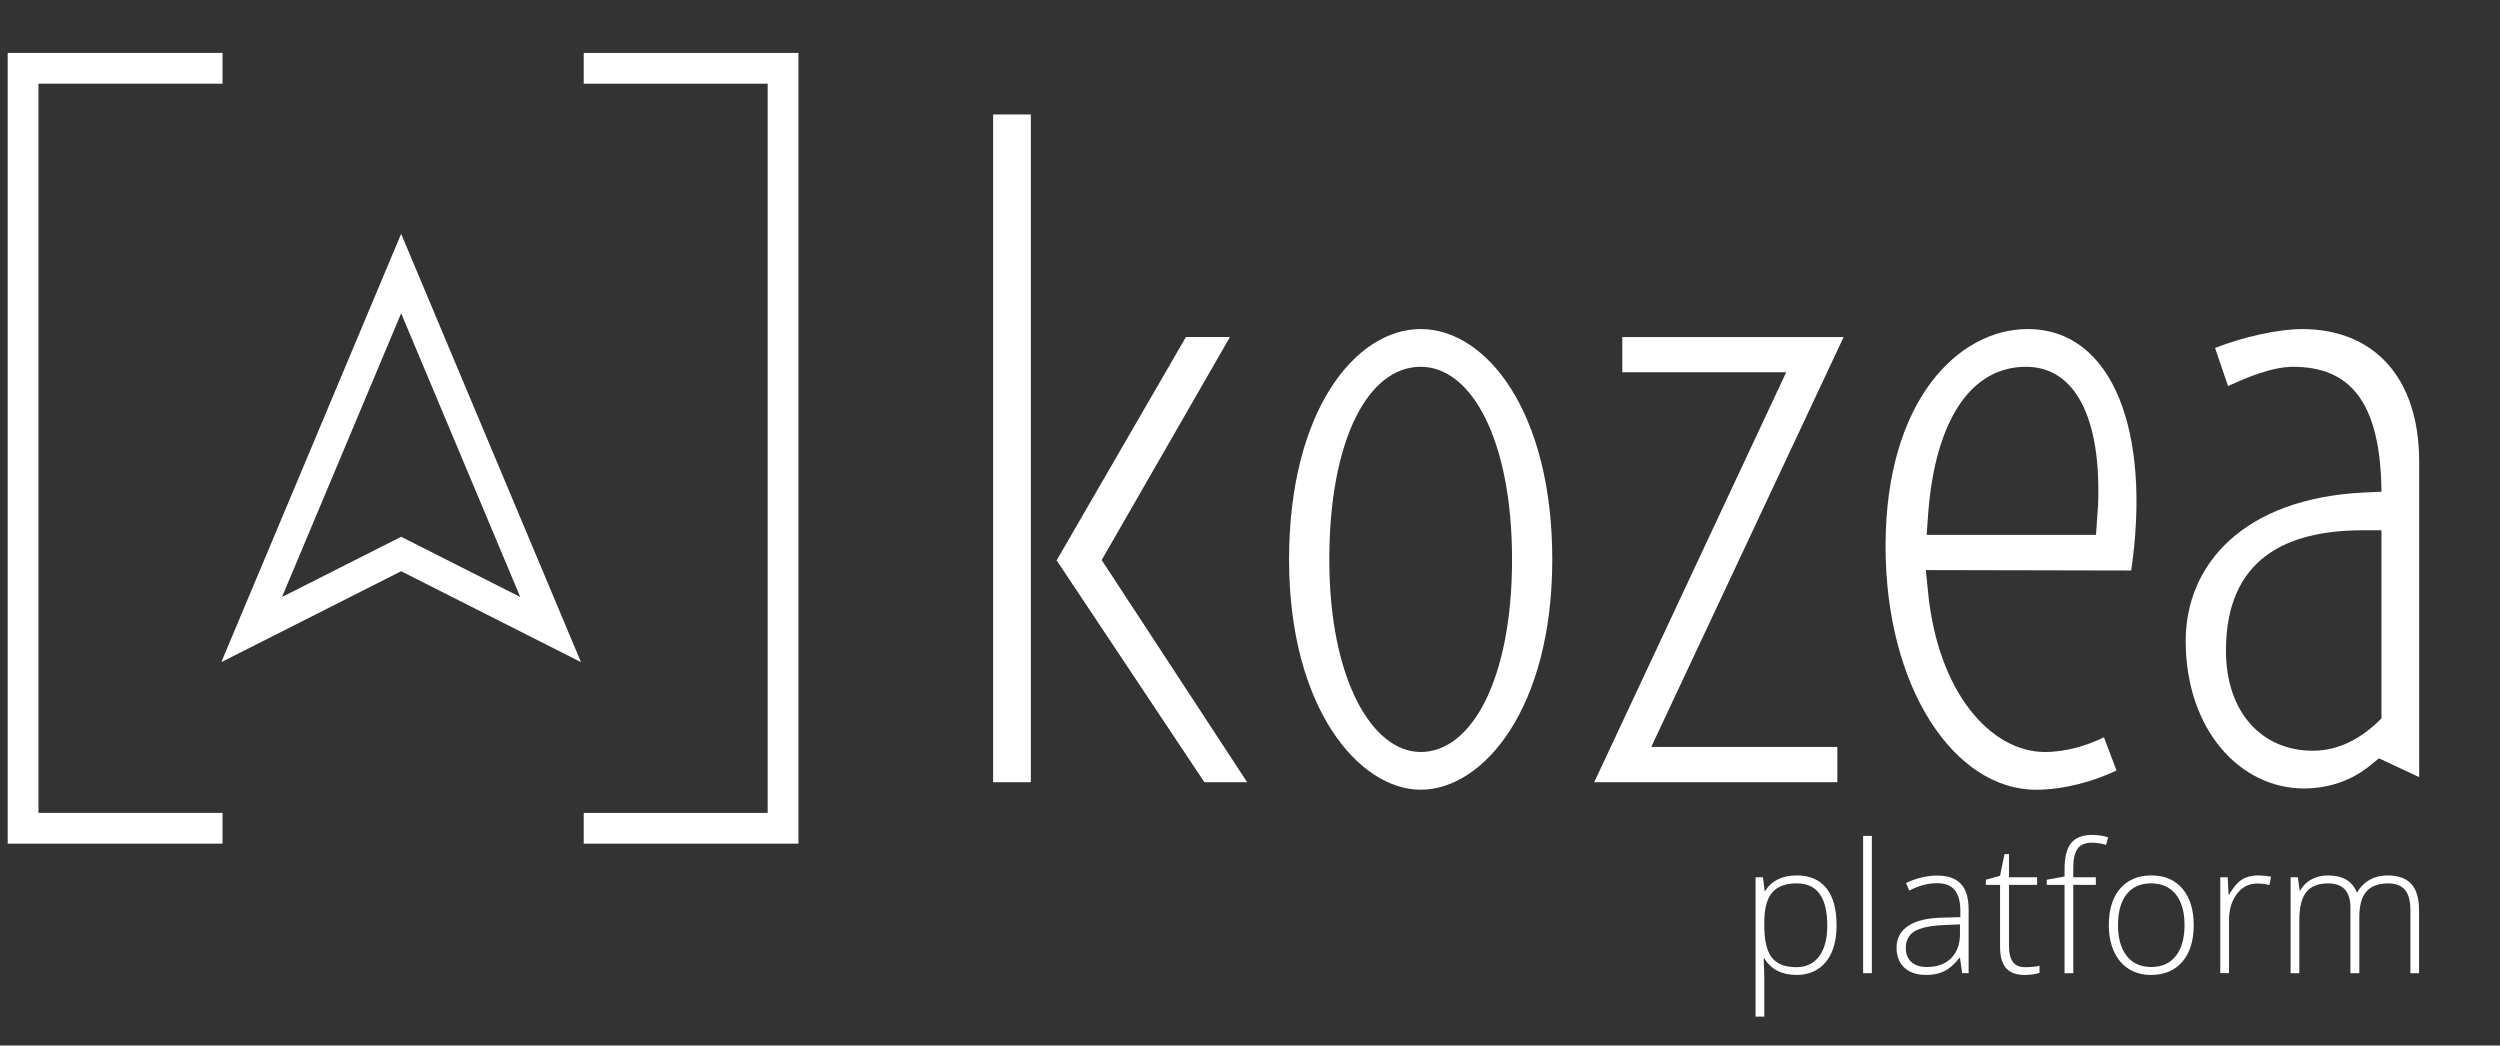 <?xml version="1.0" encoding="utf-8"?>
<!-- Generator: Adobe Illustrator 19.2.1, SVG Export Plug-In . SVG Version: 6.00 Build 0)  -->
<svg version="1.1" xmlns="http://www.w3.org/2000/svg" xmlns:xlink="http://www.w3.org/1999/xlink" x="0px" y="0px"
	 viewBox="0 0 121.75 50.917" enable-background="new 0 0 121.75 50.917" xml:space="preserve">
<rect x="0" y="0" width="121.75" height="50.917" fill="#333333" stroke="none"/>
<g id="Calque_4">
</g>
<g id="Repères" display="none">
</g>
<g id="Calque_3">
	<polygon fill="#FFFFFF" points="10.837,39.588 1.873,39.588 1.873,4.075 10.837,4.075 10.837,2.577 1.873,2.577 
		0.375,2.577 0.375,4.075 0.375,39.588 0.375,41.086 1.873,41.086 10.837,41.086 	"/>
	<polygon fill="#FFFFFF" points="37.386,2.578 28.427,2.578 28.427,4.076 37.386,4.076 37.386,39.589 
		28.427,39.589 28.427,41.086 37.386,41.086 38.884,41.086 38.884,39.589 38.884,4.076 38.884,2.578 	"/>
	<path fill="#FFFFFF" d="M19.536,11.389l-8.758,20.857l8.758-4.427l8.758,4.427L19.536,11.389z M19.536,15.257
		l5.801,13.817l-5.125-2.591l-0.676-0.342l-0.676,0.342l-5.126,2.591L19.536,15.257z"/>
	<path fill="#FFFFFF" d="M51.448,27.273h0.02l6.287-10.86H59.898l-6.246,10.86l7.083,10.819h-2.082L51.448,27.273z
		 M50.202,38.092H48.365V5.574H50.202V38.092z"/>
	<path fill="#FFFFFF" d="M69.187,36.622c2.494,0,4.45-3.572,4.45-9.37c0-5.797-1.96-9.39-4.45-9.39
		c-2.577,0-4.45,3.593-4.45,9.39C64.737,33.05,66.812,36.622,69.187,36.622 M69.187,38.459
		c-3.003,0-6.41-3.981-6.41-11.207c0-7.226,3.225-11.227,6.41-11.227c3.184,0,6.409,4.001,6.409,11.227
		C75.596,34.478,72.249,38.459,69.187,38.459"/>
	<g>
		<polygon fill="#FFFFFF" points="77.639,38.092 86.989,18.128 79.006,18.128 79.006,16.414 89.785,16.414 
			80.415,36.377 89.478,36.377 89.478,38.092 		"/>
	</g>
	<g>
		<path fill="#FFFFFF" d="M98.665,17.863c-2.735,0-4.409,2.695-4.756,7.063l-0.081,1.123h8.247l0.101-1.45
			C102.34,20.333,101.054,17.863,98.665,17.863 M103.789,27.784l-10.002-0.021l0.102,1.001
			c0.469,4.98,3.082,7.858,5.695,7.858c1.062,0,2.082-0.326,2.878-0.714l0.613,1.613
			c-1.103,0.531-2.572,0.939-3.92,0.939c-3.96,0-7.328-4.94-7.328-11.86c0-7.104,3.552-10.574,6.92-10.574
			C102.932,16.026,104.769,21.109,103.789,27.784"/>
	</g>
	<g>
		<path fill="#FFFFFF" d="M115.977,34.99v-9.166h-0.898c-3.715,0-6.675,1.367-6.675,5.859
			c0,3.061,1.796,4.878,4.225,4.878C114.034,36.561,115.138,35.829,115.977,34.99 M106.444,31.213
			c0-3.756,2.858-6.94,8.655-7.226l0.878-0.041c-0.041-4.511-1.633-6.083-4.307-6.083c-1.001,0-2.246,0.511-3.164,0.939
			l-0.633-1.857c1.409-0.552,3.103-0.919,4.246-0.919c3.388,0,5.695,2.246,5.695,6.471v15.35l-1.96-0.918
			l-0.449,0.367c-0.857,0.694-1.959,1.102-3.204,1.102C109.077,38.398,106.444,35.52,106.444,31.213"/>
	</g>
	<g>
		<path fill="#FFFFFF" d="M87.494,47.48c-0.719,0-1.244-0.269-1.573-0.808h-0.03l0.013,0.361
			c0.011,0.212,0.017,0.444,0.017,0.696v1.779h-0.425v-6.785h0.361l0.082,0.666h0.026
			c0.321-0.504,0.834-0.756,1.538-0.756c0.63,0,1.111,0.207,1.442,0.621
			c0.331,0.414,0.496,1.016,0.496,1.807c0,0.768-0.174,1.363-0.522,1.785S88.096,47.48,87.494,47.48
			z M87.485,47.102c0.479,0,0.849-0.178,1.111-0.533c0.262-0.355,0.393-0.852,0.393-1.491
			c0-1.372-0.496-2.058-1.487-2.058c-0.544,0-0.944,0.149-1.199,0.449s-0.382,0.787-0.382,1.463
			v0.137c0,0.73,0.123,1.252,0.367,1.564C86.534,46.946,86.933,47.102,87.485,47.102z"/>
		<path fill="#FFFFFF" d="M91.159,47.394h-0.425v-6.686h0.425V47.394z"/>
		<path fill="#FFFFFF" d="M95.559,47.394l-0.107-0.739h-0.035c-0.235,0.301-0.476,0.514-0.724,0.638
			c-0.248,0.125-0.541,0.187-0.878,0.187c-0.459,0-0.815-0.117-1.07-0.353
			c-0.255-0.235-0.383-0.56-0.383-0.975c0-0.456,0.19-0.809,0.569-1.062
			c0.38-0.252,0.929-0.385,1.648-0.399l0.89-0.026v-0.31c0-0.444-0.09-0.779-0.271-1.005
			c-0.18-0.226-0.471-0.339-0.872-0.339c-0.433,0-0.881,0.12-1.345,0.361l-0.159-0.37
			c0.513-0.24,1.02-0.361,1.521-0.361c0.513,0,0.896,0.133,1.149,0.4
			c0.253,0.266,0.38,0.682,0.38,1.246v3.106H95.559z M93.84,47.093c0.498,0,0.892-0.143,1.179-0.428
			c0.288-0.285,0.432-0.681,0.432-1.188v-0.459l-0.816,0.034c-0.656,0.032-1.124,0.134-1.403,0.307
			s-0.419,0.443-0.419,0.81c0,0.292,0.09,0.519,0.269,0.681
			C93.261,47.012,93.514,47.093,93.84,47.093z"/>
		<path fill="#FFFFFF" d="M98.618,47.102c0.27,0,0.504-0.023,0.705-0.069v0.344
			c-0.206,0.069-0.444,0.103-0.713,0.103c-0.413,0-0.717-0.11-0.913-0.331
			c-0.196-0.22-0.294-0.567-0.294-1.04v-3.017h-0.692v-0.249l0.692-0.193l0.215-1.057h0.219v1.13
			h1.371v0.37h-1.371v2.957c0,0.358,0.063,0.623,0.189,0.795S98.349,47.102,98.618,47.102z"/>
		<path fill="#FFFFFF" d="M102.069,43.093h-1.1v4.301h-0.425v-4.301h-0.868v-0.249l0.868-0.159v-0.361
			c0-0.573,0.105-0.993,0.316-1.261c0.21-0.268,0.555-0.402,1.033-0.402
			c0.258,0,0.516,0.039,0.773,0.116l-0.099,0.37c-0.229-0.072-0.457-0.107-0.684-0.107
			c-0.332,0-0.568,0.098-0.707,0.294c-0.139,0.196-0.208,0.515-0.208,0.956v0.434h1.1V43.093z"/>
		<path fill="#FFFFFF" d="M106.834,45.052c0,0.762-0.185,1.357-0.554,1.785
			c-0.37,0.429-0.88,0.643-1.53,0.643c-0.41,0-0.771-0.099-1.083-0.296
			c-0.312-0.198-0.551-0.481-0.717-0.851c-0.167-0.369-0.25-0.796-0.25-1.28
			c0-0.762,0.185-1.355,0.554-1.781c0.37-0.425,0.877-0.638,1.521-0.638
			c0.642,0,1.145,0.215,1.51,0.646S106.834,44.302,106.834,45.052z M103.147,45.052
			c0,0.642,0.141,1.142,0.423,1.502c0.282,0.359,0.681,0.539,1.197,0.539s0.915-0.18,1.197-0.539
			c0.282-0.36,0.423-0.86,0.423-1.502c0-0.645-0.143-1.145-0.428-1.5
			c-0.285-0.355-0.686-0.533-1.201-0.533s-0.913,0.177-1.192,0.53
			C103.287,43.904,103.147,44.405,103.147,45.052z"/>
		<path fill="#FFFFFF" d="M109.966,42.633c0.198,0,0.41,0.02,0.636,0.06l-0.082,0.408
			c-0.195-0.049-0.396-0.073-0.606-0.073c-0.398,0-0.725,0.169-0.979,0.507
			c-0.255,0.338-0.382,0.765-0.382,1.28v2.578h-0.425v-4.671h0.361l0.043,0.842h0.03
			c0.192-0.344,0.397-0.585,0.615-0.724C109.394,42.703,109.657,42.633,109.966,42.633z"/>
		<path fill="#FFFFFF" d="M117.387,47.394v-3.063c0-0.456-0.089-0.788-0.267-0.997
			c-0.177-0.209-0.45-0.313-0.816-0.313c-0.478,0-0.832,0.132-1.061,0.395
			c-0.229,0.264-0.344,0.678-0.344,1.242v2.737h-0.434v-3.192c0-0.788-0.361-1.182-1.083-1.182
			c-0.49,0-0.846,0.143-1.07,0.427c-0.223,0.285-0.335,0.741-0.335,1.369v2.578h-0.425v-4.671h0.352
			l0.09,0.641h0.026c0.129-0.232,0.312-0.412,0.55-0.54s0.5-0.191,0.787-0.191
			c0.736,0,1.208,0.276,1.418,0.829h0.017c0.152-0.267,0.356-0.471,0.612-0.614
			c0.256-0.144,0.548-0.215,0.875-0.215c0.51,0,0.892,0.136,1.147,0.408
			c0.255,0.272,0.382,0.705,0.382,1.297v3.055H117.387z"/>
	</g>
</g>
<g id="footer">
</g>
<g id="community">
</g>
<g id="media">
</g>
<g id="link">
</g>
<g id="platform">
</g>
<g id="intro">
</g>
<g id="menu">
</g>
</svg>

